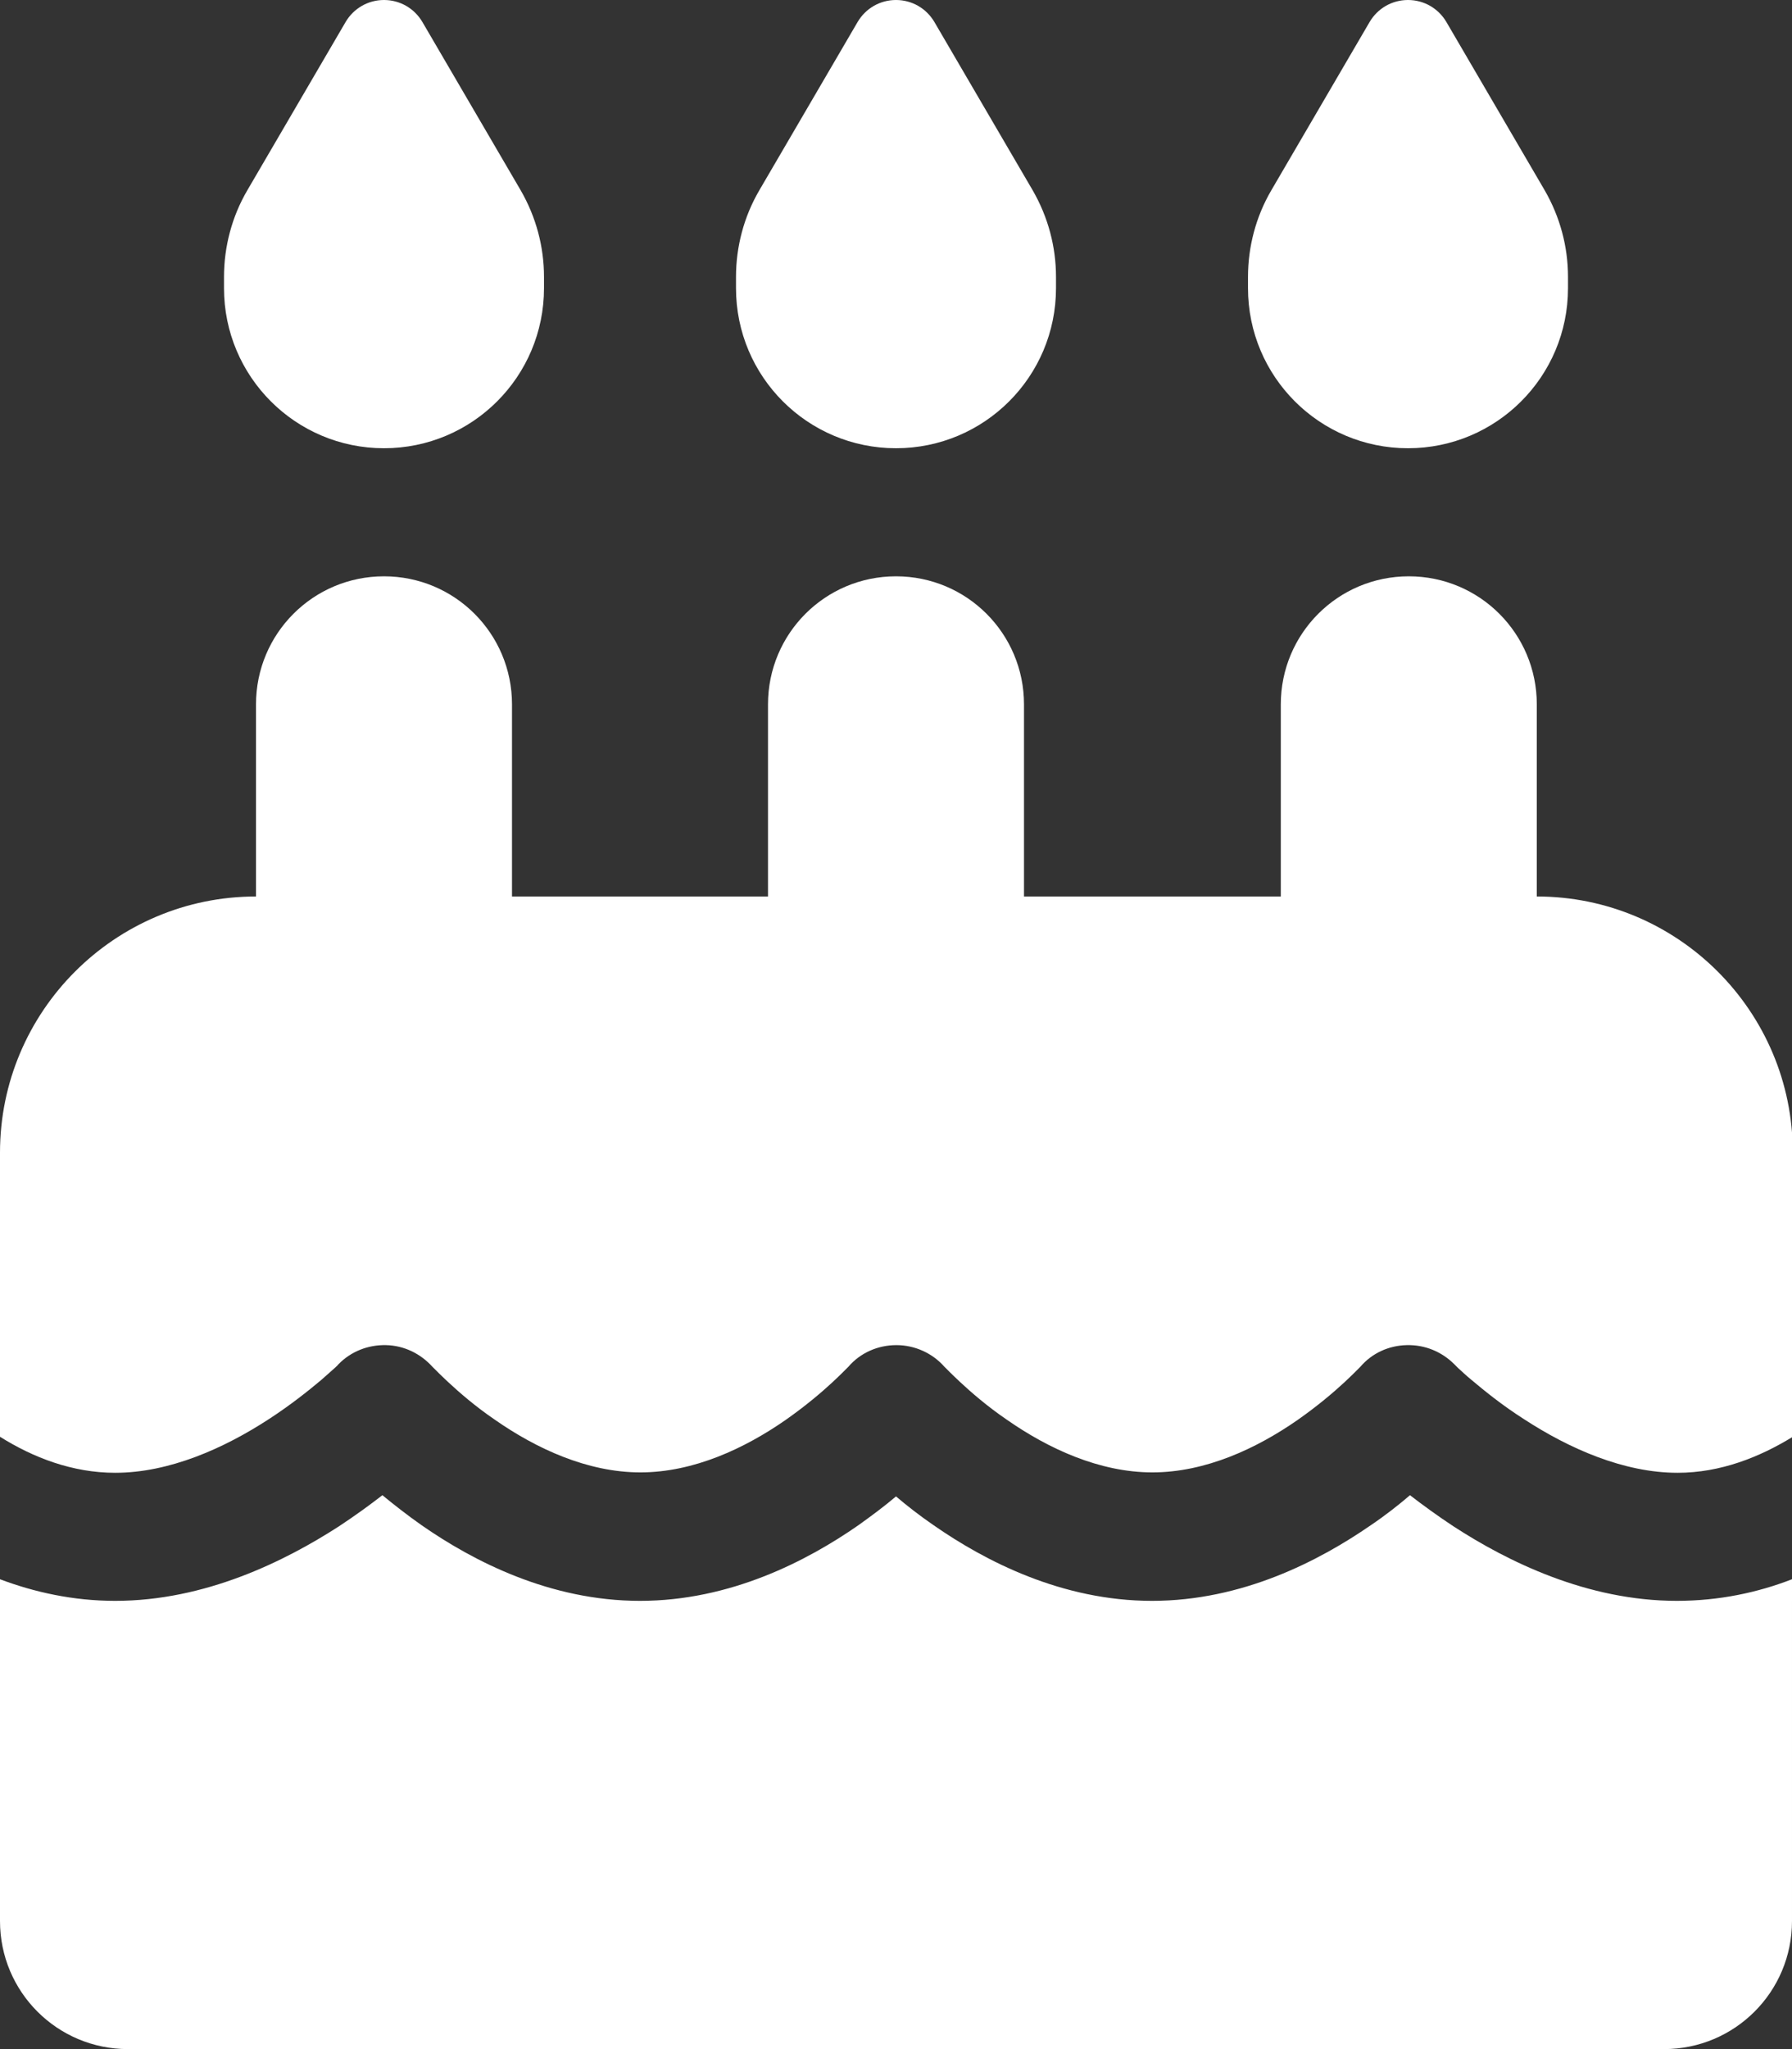 <?xml version="1.0" encoding="utf-8"?>
<!-- Generator: Adobe Illustrator 27.6.1, SVG Export Plug-In . SVG Version: 6.00 Build 0)  -->
<svg version="1.1" id="Capa_1" xmlns="http://www.w3.org/2000/svg" xmlns:xlink="http://www.w3.org/1999/xlink" x="0px" y="0px"
	 viewBox="0 0 448 512" style="enable-background:new 0 0 448 512;" xml:space="preserve">
<rect x="0" y="0" width="448" height="512" fill="#333333" stroke="none"/>
<style type="text/css">
	.st0{fill:#FFFFFF;}
</style>
<path class="st0" d="M86.4,5.5L61.8,47.6C58,54.1,56,61.6,56,69.2V72c0,22.1,17.9,40,40,40s40-17.9,40-40v-2.8c0-7.6-2-15-5.8-21.6
	L105.6,5.5C103.6,2.1,100,0,96,0S88.4,2.1,86.4,5.5z M214.4,5.5l-24.6,42.1c-3.8,6.5-5.8,14-5.8,21.6V72c0,22.1,17.9,40,40,40
	s40-17.9,40-40v-2.8c0-7.6-2-15-5.8-21.6L233.6,5.5C231.6,2.1,228,0,224,0S216.4,2.1,214.4,5.5z M317.8,47.6
	c-3.8,6.5-5.8,14-5.8,21.6V72c0,22.1,17.9,40,40,40s40-17.9,40-40v-2.8c0-7.6-2-15-5.8-21.6L361.6,5.5C359.6,2.1,356,0,352,0
	s-7.6,2.1-9.6,5.5L317.8,47.6z M128,176c0-17.7-14.3-32-32-32s-32,14.3-32,32v48c-35.3,0-64,28.7-64,64v71c8.3,5.2,18.1,9,28.8,9
	c13.5,0,27.2-6.1,38.4-13.4c5.4-3.5,9.9-7.1,13-9.7c1.5-1.3,2.7-2.4,3.5-3.1c0.4-0.4,0.7-0.6,0.8-0.8l0.1-0.1l0,0l0,0l0,0l0,0
	c3.1-3.2,7.4-4.9,11.9-4.8s8.6,2.1,11.6,5.4l0,0l0,0l0.1,0.1c0.1,0.1,0.4,0.4,0.7,0.7c0.7,0.7,1.7,1.7,3.1,3
	c2.8,2.6,6.8,6.1,11.8,9.5c10.2,7.1,23,13.1,36.3,13.1s26.1-6,36.3-13.1c5-3.5,9-6.9,11.8-9.5c1.4-1.3,2.4-2.3,3.1-3
	c0.3-0.3,0.6-0.6,0.7-0.7l0.1-0.1c3-3.5,7.4-5.4,12-5.4s9,2,12,5.4l0.1,0.1c0.1,0.1,0.4,0.4,0.7,0.7c0.7,0.7,1.7,1.7,3.1,3
	c2.8,2.6,6.8,6.1,11.8,9.5c10.2,7.1,23,13.1,36.3,13.1s26.1-6,36.3-13.1c5-3.5,9-6.9,11.8-9.5c1.4-1.3,2.4-2.3,3.1-3
	c0.3-0.3,0.6-0.6,0.7-0.7l0.1-0.1c2.9-3.4,7.1-5.3,11.6-5.4s8.7,1.6,11.9,4.8l0,0l0,0l0,0l0.1,0.1c0.2,0.2,0.4,0.4,0.8,0.8
	c0.8,0.7,1.9,1.8,3.5,3.1c3.1,2.6,7.5,6.2,13,9.7c11.2,7.3,24.9,13.4,38.4,13.4c10.7,0,20.5-3.9,28.8-9v-71c0-35.3-28.7-64-64-64
	v-48c0-17.7-14.3-32-32-32s-32,14.3-32,32v48H256v-48c0-17.7-14.3-32-32-32s-32,14.3-32,32v48h-64V176z M448,394.6
	c-8.5,3.3-18.2,5.4-28.8,5.4c-22.5,0-42.4-9.9-55.8-18.6c-4.1-2.7-7.8-5.4-10.9-7.8c-2.8,2.4-6.1,5-9.8,7.5
	C329.8,390,310.6,400,288,400s-41.8-10-54.6-18.9c-3.5-2.4-6.7-4.9-9.4-7.2c-2.7,2.3-5.9,4.7-9.4,7.2c-12.8,8.9-32,18.9-54.6,18.9
	s-41.8-10-54.6-18.9c-3.7-2.6-7-5.2-9.8-7.5c-3.1,2.4-6.8,5.1-10.9,7.8C71.2,390.1,51.3,400,28.8,400c-10.6,0-20.3-2.2-28.8-5.4V480
	c0,17.7,14.3,32,32,32h384c17.7,0,32-14.3,32-32V394.6z"/>
</svg>
